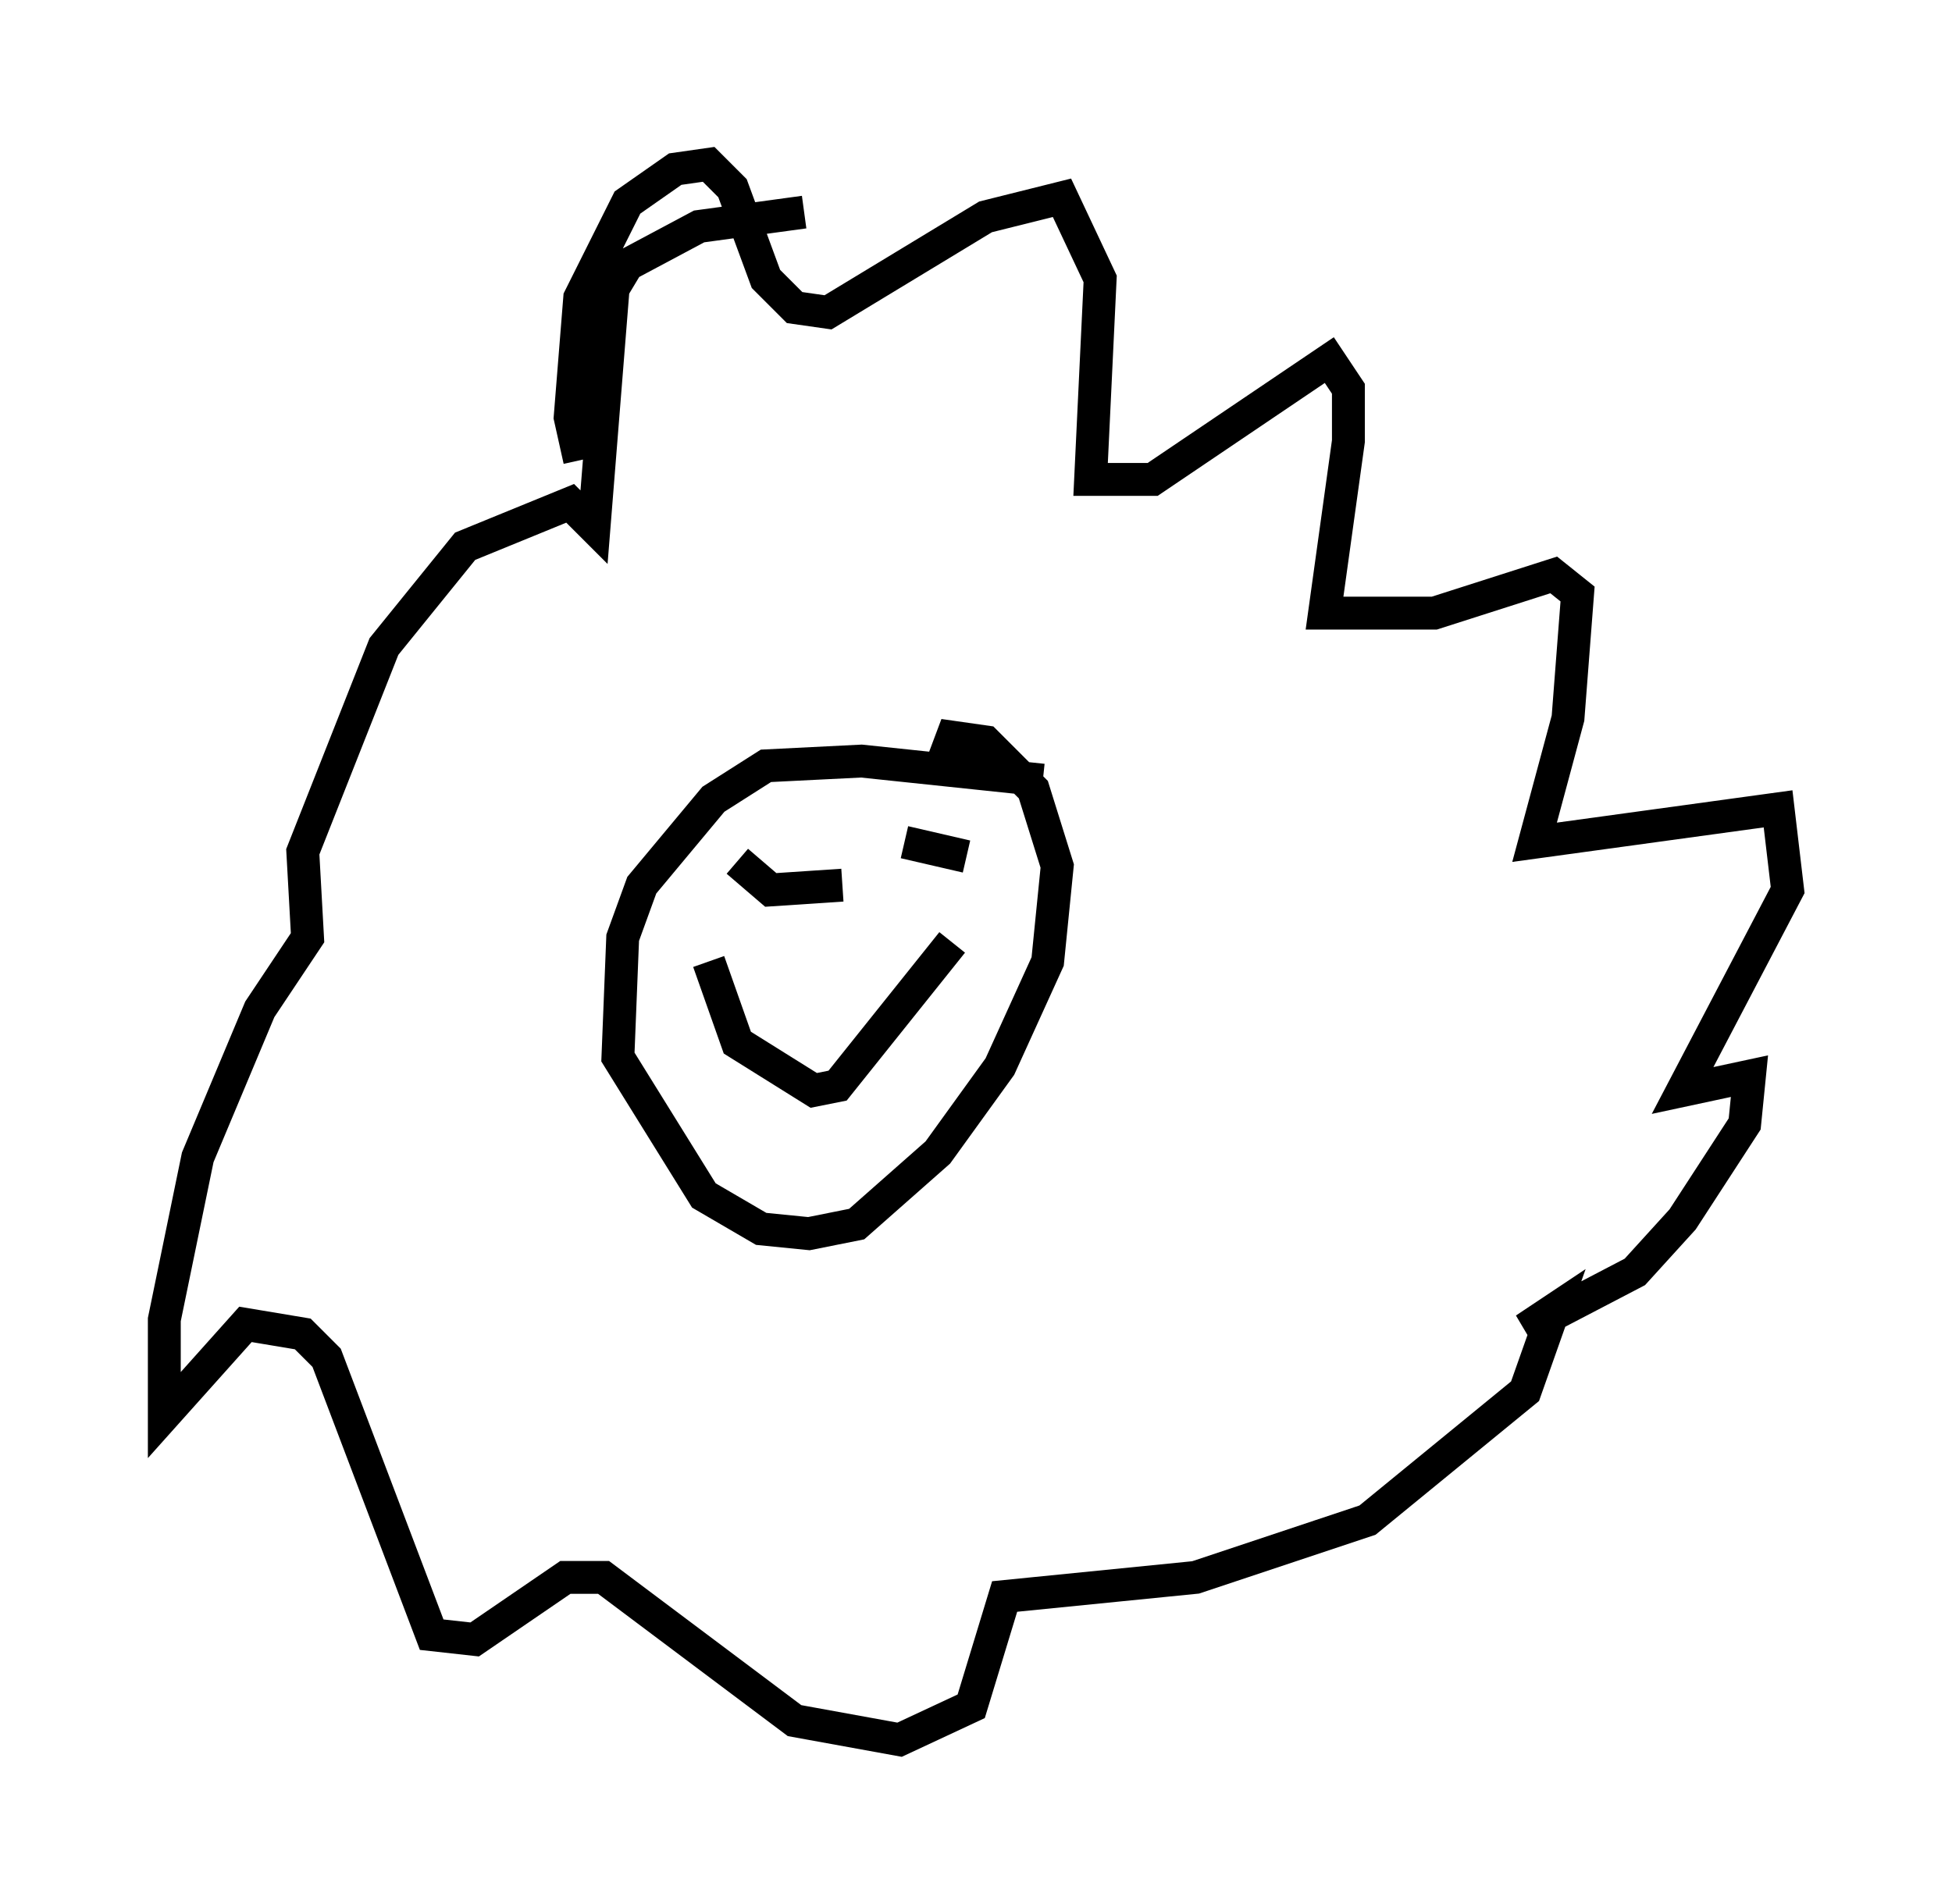 <?xml version="1.0" encoding="utf-8" ?>
<svg baseProfile="full" height="57.933" version="1.1" width="59.385" xmlns="http://www.w3.org/2000/svg" xmlns:ev="http://www.w3.org/2001/xml-events" xmlns:xlink="http://www.w3.org/1999/xlink"><defs /><rect fill="white" height="57.933" width="59.385" x="0" y="0" /><path d="M18.508, 14.732 m-0.872, -0.726 l-0.291, -1.307 0.291, -3.631 l1.453, -2.905 1.453, -1.017 l1.017, -0.145 0.726, 0.726 l1.017, 2.76 0.872, 0.872 l1.017, 0.145 4.793, -2.905 l2.324, -0.581 1.162, 2.469 l-0.291, 6.101 1.888, 0.0 l5.374, -3.631 0.581, 0.872 l0.0, 1.598 -0.726, 5.229 l3.341, 0.0 3.631, -1.162 l0.726, 0.581 -0.291, 3.777 l-1.017, 3.777 7.408, -1.017 l0.291, 2.469 -3.196, 6.101 l2.034, -0.436 -0.145, 1.453 l-1.888, 2.905 -1.453, 1.598 l-3.341, 1.743 0.872, -0.581 l-0.872, 2.469 -4.793, 3.922 l-5.229, 1.743 -5.81, 0.581 l-1.017, 3.341 -2.179, 1.017 l-3.196, -0.581 -5.81, -4.358 l-1.162, 0.0 -2.76, 1.888 l-1.307, -0.145 -3.196, -8.425 l-0.726, -0.726 -1.743, -0.291 l-2.469, 2.76 0.0, -2.905 l1.017, -4.939 1.888, -4.503 l1.453, -2.179 -0.145, -2.615 l2.469, -6.246 2.469, -3.05 l3.196, -1.307 0.726, 0.726 l0.581, -7.263 0.436, -0.726 l2.179, -1.162 3.196, -0.436 m7.263, 17.285 l-5.52, -0.581 -2.905, 0.145 l-1.598, 1.017 -2.179, 2.615 l-0.581, 1.598 -0.145, 3.631 l2.615, 4.212 1.743, 1.017 l1.453, 0.145 1.453, -0.291 l2.469, -2.179 1.888, -2.615 l1.453, -3.196 0.291, -2.905 l-0.726, -2.324 -1.453, -1.453 l-1.017, -0.145 -0.436, 1.162 m-6.972, 5.665 l0.872, 2.469 2.324, 1.453 l0.726, -0.145 3.486, -4.358 m-6.536, -2.469 l1.017, 0.872 2.179, -0.145 m1.888, -1.307 l1.888, 0.436 " fill="none" stroke="black" stroke-width="1" /></svg>
